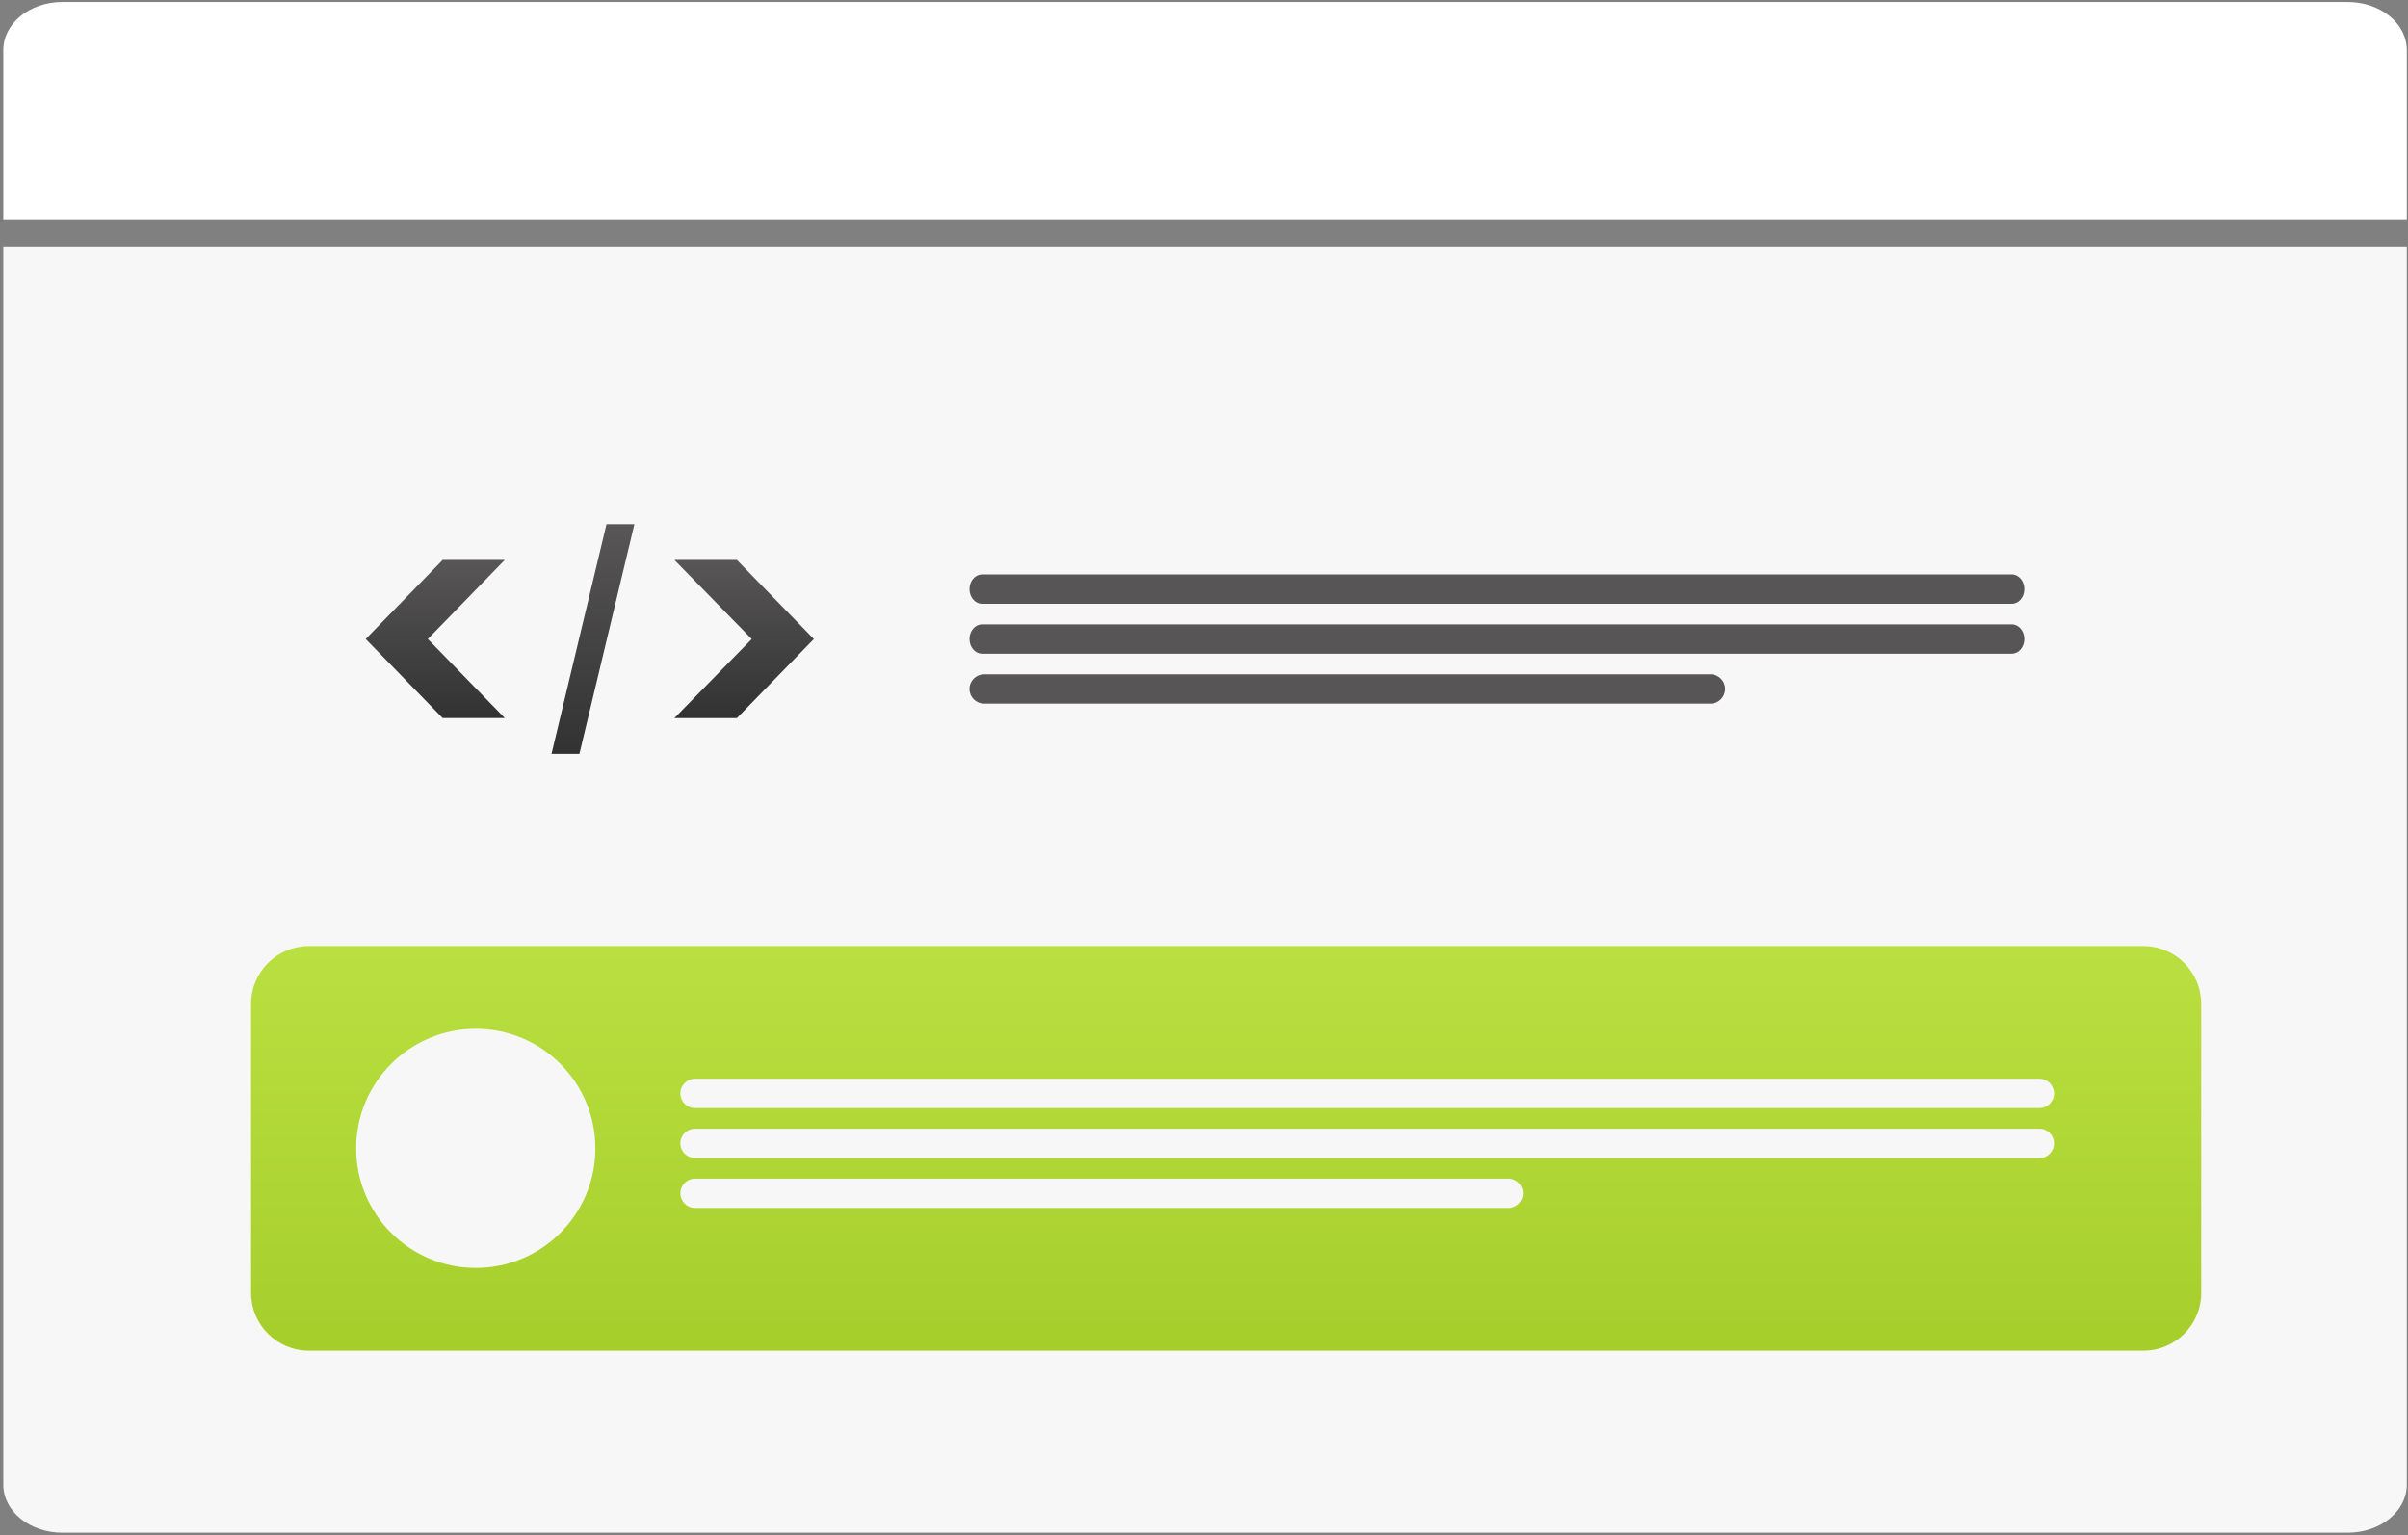 <svg width="505" height="322" viewBox="0 0 505 322" fill="none" xmlns="http://www.w3.org/2000/svg">
<rect x="0" y="0" width="505" height="322" fill="#808080" stroke="none"/>
<path d="M504.753 51.678V311.432C504.753 316.999 499.214 321.506 492.372 321.506H13.075C6.233 321.506 0.694 316.999 0.694 311.432V51.678H504.753Z" fill="#F7F7F7"/>
<path d="M504.753 10.492V45.983H0.694V10.492C0.694 4.925 6.233 0.418 13.075 0.418H492.365C499.206 0.418 504.753 4.925 504.753 10.492Z" fill="white"/>
<path d="M449.505 283.324H64.776C58.076 283.324 52.651 277.892 52.651 271.2V210.57C52.651 203.871 58.084 198.446 64.776 198.446H449.505C456.204 198.446 461.629 203.878 461.629 210.57V271.2C461.629 277.899 456.204 283.324 449.505 283.324Z" fill="url(#paint0_linear)"/>
<path d="M99.775 265.967C113.628 265.967 124.857 254.737 124.857 240.885C124.857 227.033 113.628 215.803 99.775 215.803C85.923 215.803 74.693 227.033 74.693 240.885C74.693 254.737 85.923 265.967 99.775 265.967Z" fill="#F7F7F7"/>
<path d="M427.684 232.434H145.753C144.052 232.434 142.678 231.053 142.678 229.358C142.678 227.657 144.059 226.283 145.753 226.283H427.684C429.386 226.283 430.76 227.664 430.76 229.358C430.767 231.053 429.386 232.434 427.684 232.434Z" fill="#F7F7F7"/>
<path d="M427.684 242.907H145.753C144.052 242.907 142.678 241.525 142.678 239.831C142.678 238.129 144.059 236.755 145.753 236.755H427.684C429.386 236.755 430.76 238.137 430.76 239.831C430.767 241.525 429.386 242.907 427.684 242.907Z" fill="#F7F7F7"/>
<path d="M316.35 253.38H145.76C144.059 253.38 142.685 251.999 142.685 250.304C142.685 248.603 144.066 247.229 145.76 247.229H316.35C318.051 247.229 319.425 248.61 319.425 250.304C319.425 251.999 318.044 253.38 316.35 253.38Z" fill="#F7F7F7"/>
<path d="M105.863 150.631H92.834L76.694 134.043L92.834 117.455H105.863L89.723 134.043L105.863 150.631Z" fill="url(#paint1_linear)"/>
<path d="M127.193 109.958H133.045L121.511 158.143H115.659L127.193 109.958Z" fill="url(#paint2_linear)"/>
<path d="M157.65 134.05L141.432 117.462H154.539L170.678 134.05L154.539 150.639H141.432L157.65 134.05Z" fill="url(#paint3_linear)"/>
<path d="M421.903 126.653H205.948C204.491 126.653 203.314 125.272 203.314 123.578C203.314 121.876 204.497 120.502 205.948 120.502H421.903C423.36 120.502 424.536 121.883 424.536 123.578C424.536 125.279 423.36 126.653 421.903 126.653Z" fill="#575555"/>
<path d="M421.903 137.126H205.948C204.491 137.126 203.314 135.745 203.314 134.05C203.314 132.349 204.497 130.975 205.948 130.975H421.903C423.36 130.975 424.536 132.356 424.536 134.05C424.536 135.752 423.36 137.126 421.903 137.126Z" fill="#575555"/>
<path d="M358.718 147.598H206.39C204.688 147.598 203.314 146.217 203.314 144.523C203.314 142.821 204.696 141.447 206.39 141.447H358.718C360.42 141.447 361.794 142.828 361.794 144.523C361.794 146.217 360.42 147.598 358.718 147.598Z" fill="#575555"/>
<defs>
<linearGradient id="paint0_linear" x1="257.14" y1="198.446" x2="257.14" y2="283.324" gradientUnits="userSpaceOnUse">
<stop stop-color="#B9E040"/>
<stop offset="1" stop-color="#A6CE2B"/>
</linearGradient>
<linearGradient id="paint1_linear" x1="91.279" y1="117.455" x2="91.279" y2="150.631" gradientUnits="userSpaceOnUse">
<stop stop-color="#585656"/>
<stop offset="1" stop-color="#323232"/>
</linearGradient>
<linearGradient id="paint2_linear" x1="124.352" y1="109.958" x2="124.352" y2="158.143" gradientUnits="userSpaceOnUse">
<stop stop-color="#585656"/>
<stop offset="1" stop-color="#323232"/>
</linearGradient>
<linearGradient id="paint3_linear" x1="156.055" y1="117.462" x2="156.055" y2="150.639" gradientUnits="userSpaceOnUse">
<stop stop-color="#585656"/>
<stop offset="1" stop-color="#323232"/>
</linearGradient>
</defs>
</svg>
